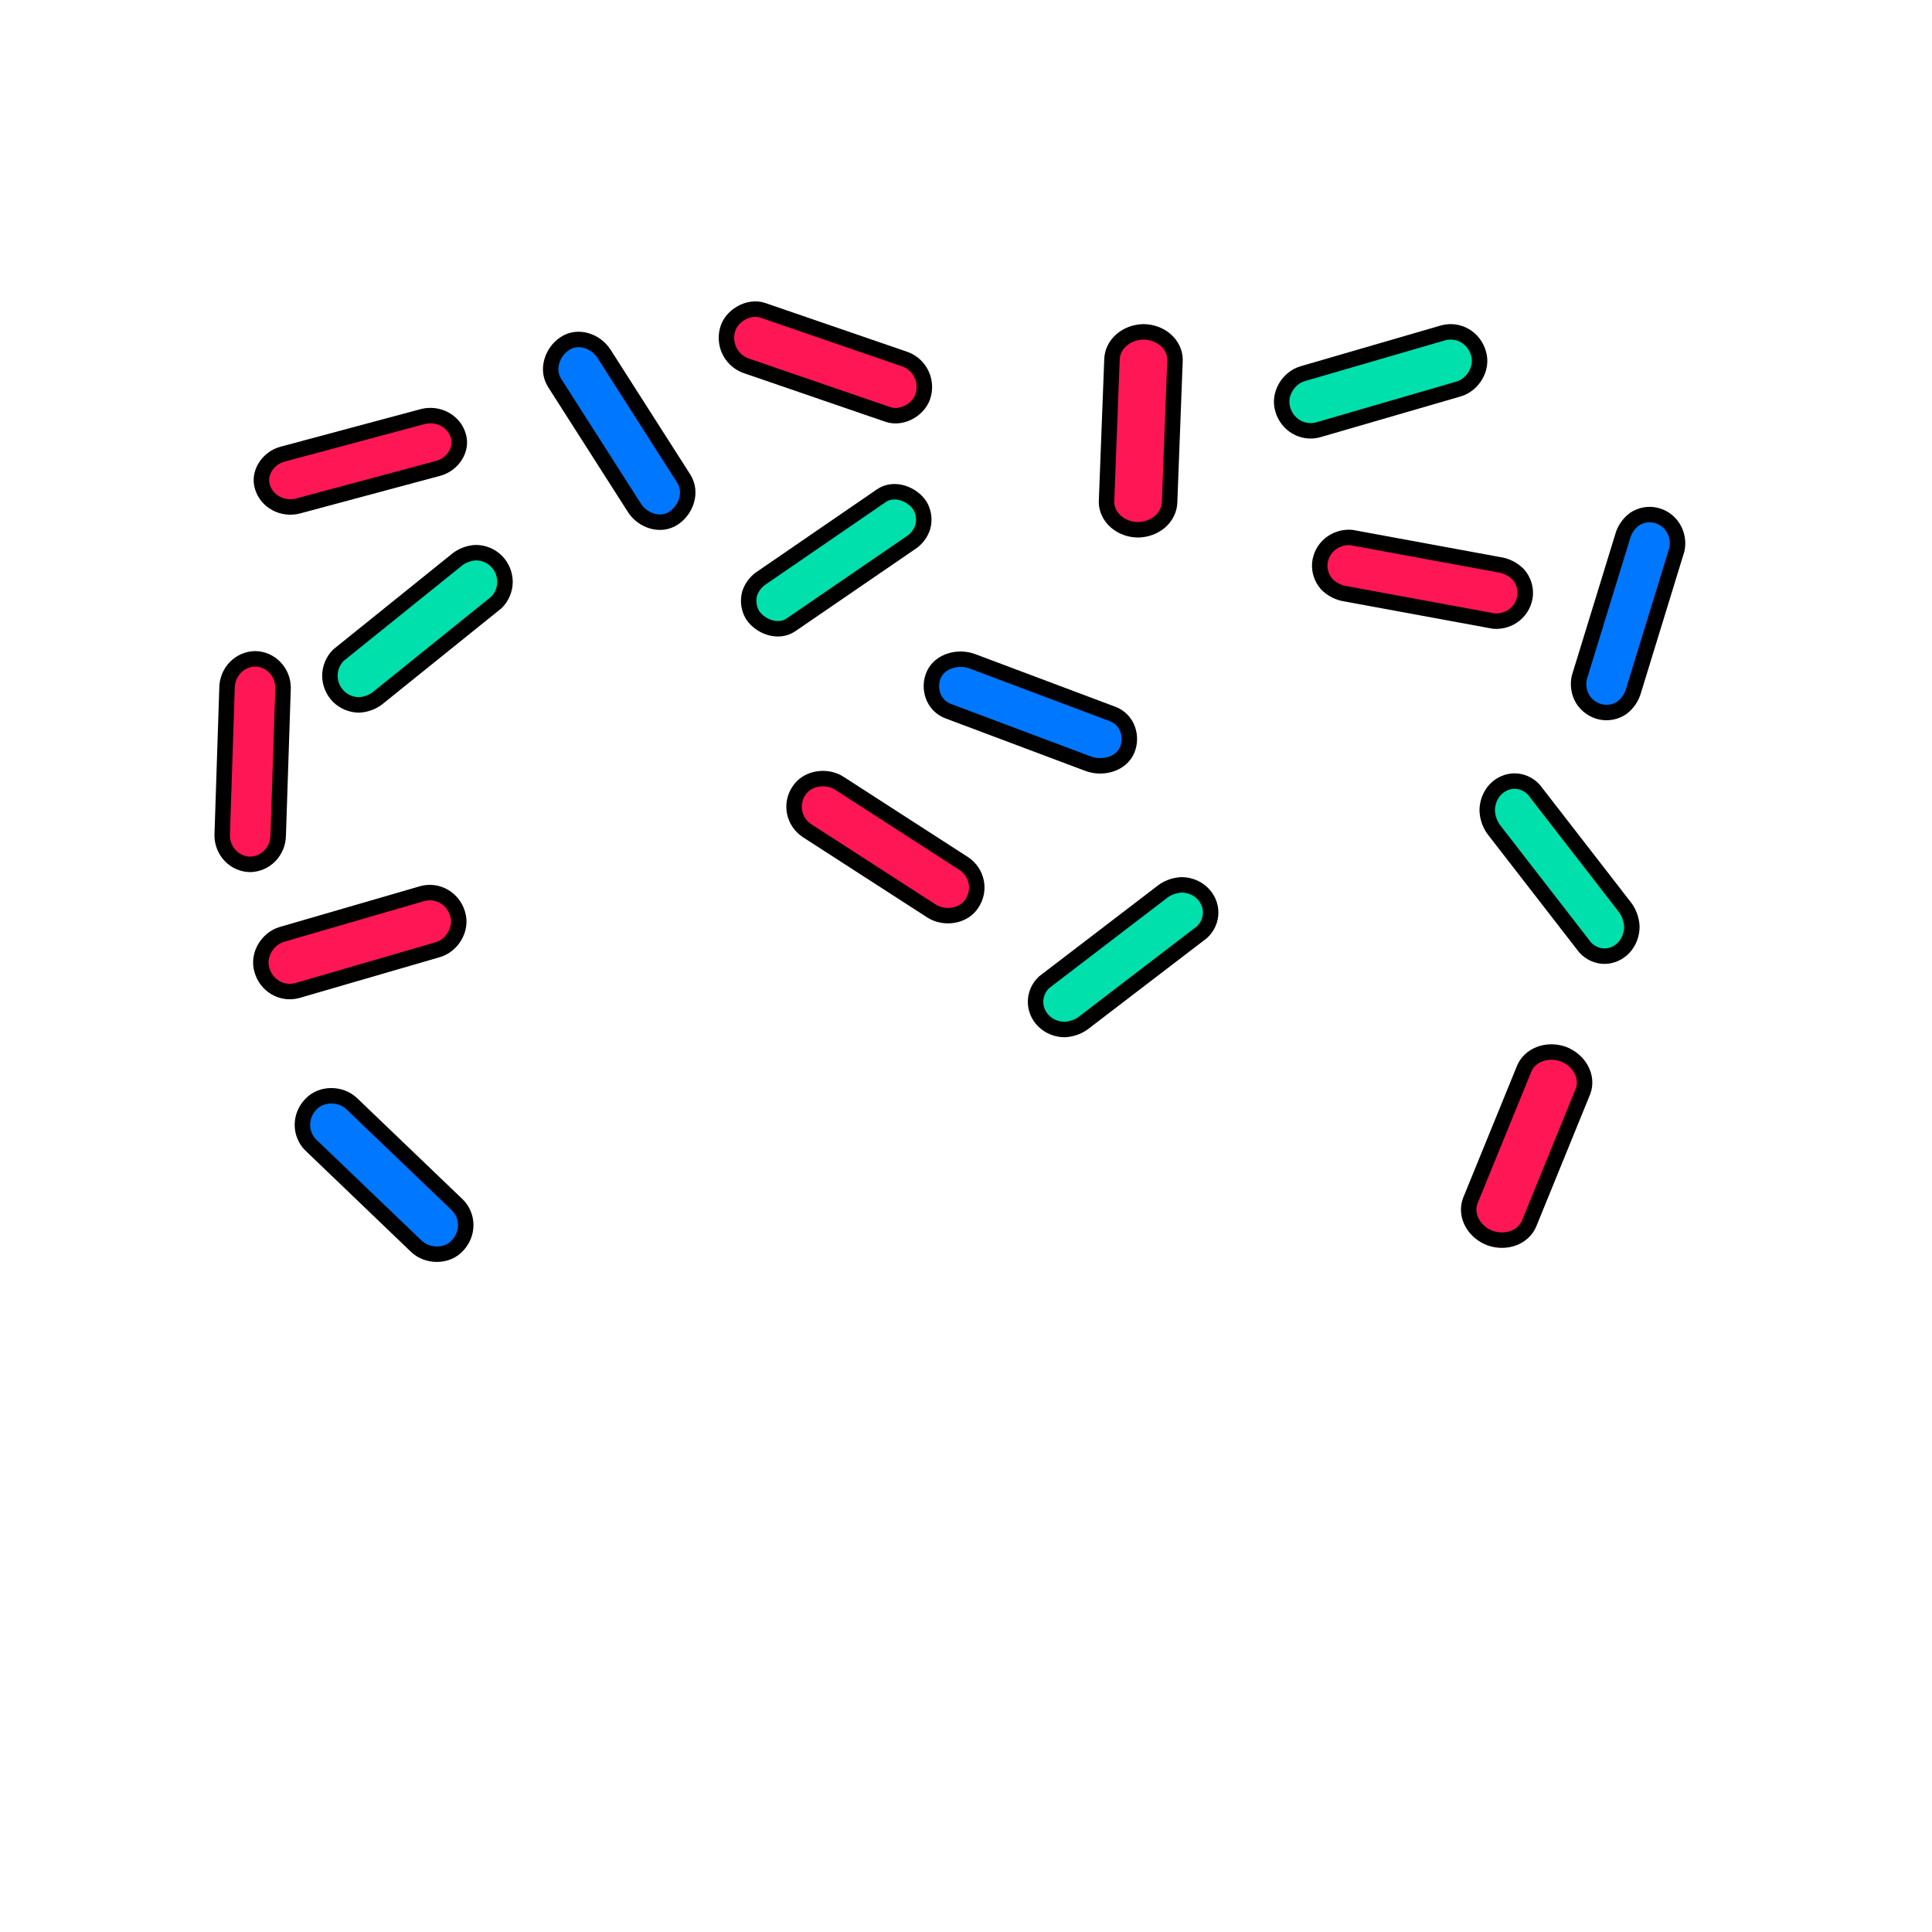 <svg width="1000" height="1000" viewBox="0 0 1000 1000" fill="none" xmlns="http://www.w3.org/2000/svg">
<path d="M626.641 472.331C626.641 468.53 625.048 464.885 622.212 462.198C619.377 459.51 615.531 458 611.521 458C607.562 458.203 603.796 459.684 600.85 462.198L540.429 508.413C537.595 511.101 536.002 514.745 536 518.546C536 522.344 537.59 525.986 540.422 528.673C543.253 531.36 547.094 532.872 551.1 532.877C555.066 532.678 558.839 531.196 561.791 528.679L622.212 482.428C625.04 479.751 626.632 476.12 626.641 472.331Z" fill="#00E0AC" stroke="black" stroke-width="8"/>
<path d="M143.999 432.51L146.527 355.95C146.498 351.998 144.959 348.215 142.242 345.418C139.524 342.621 135.846 341.034 132 341C128.181 341.077 124.538 342.671 121.837 345.448C119.135 348.224 117.585 351.968 117.51 355.894L115 432.51C115.043 436.45 116.586 440.215 119.298 443C122.01 445.784 125.676 447.365 129.509 447.404C133.33 447.332 136.975 445.739 139.677 442.962C142.379 440.184 143.929 436.438 143.999 432.51Z" fill="#FF1654" stroke="black" stroke-width="8"/>
<path d="M153.693 512.757L226.56 491.576C234.007 489.422 239.313 480.824 236.855 473.027C235.757 469.206 233.252 465.97 229.869 464.004C226.486 462.037 222.49 461.492 218.722 462.485L145.892 483.646C138.446 485.8 133.14 494.417 135.616 502.214C136.71 506.026 139.206 509.254 142.577 511.221C145.949 513.187 149.933 513.737 153.693 512.757Z" fill="#FF1654" stroke="black" stroke-width="8"/>
<path d="M591.883 171.762C587.58 171.832 583.475 173.366 580.43 176.041C577.385 178.717 575.636 182.326 575.552 186.112C574.603 210.688 573.661 235.276 572.727 259.875C572.775 263.671 574.512 267.299 577.565 269.982C580.618 272.664 584.744 274.188 589.058 274.225C593.361 274.156 597.467 272.622 600.512 269.946C603.557 267.271 605.306 263.661 605.39 259.875C606.311 235.276 607.246 210.688 608.195 186.112C608.146 182.319 606.412 178.694 603.364 176.012C600.315 173.33 596.194 171.805 591.883 171.762Z" fill="#FF1654" stroke="black" stroke-width="8"/>
<path d="M809.046 545.552C804.979 544.146 800.597 544.183 796.82 545.656C793.043 547.128 790.166 549.922 788.792 553.451C779.495 576.22 770.2 599.003 760.908 621.799C759.656 625.383 760.047 629.386 761.998 632.951C763.95 636.516 767.306 639.359 771.347 640.87C775.415 642.276 779.797 642.239 783.574 640.766C787.35 639.293 790.228 636.499 791.602 632.971C800.881 610.17 810.169 587.384 819.466 564.615C820.718 561.035 820.328 557.035 818.381 553.472C816.434 549.909 813.083 547.066 809.046 545.552Z" fill="#FF1654" stroke="black" stroke-width="8"/>
<path d="M409.442 323.387L470.921 281.265C474.144 279.306 476.533 276.274 477.646 272.728C478.66 269.012 478.129 265.055 476.168 261.72C472.178 255.656 462.848 251.992 456.161 256.594L394.681 298.788C391.493 300.739 389.127 303.743 388.012 307.253C386.998 310.969 387.529 314.926 389.49 318.261C393.425 324.325 402.791 327.989 409.442 323.387Z" fill="#00E0AC" stroke="black" stroke-width="8"/>
<path d="M819.261 361.97C821.364 365.266 824.634 367.591 828.377 368.452C830.238 368.878 832.163 368.922 834.04 368.581C835.918 368.241 837.711 367.522 839.317 366.466C842.421 364.193 844.657 360.882 845.644 357.1L867.961 284.435C868.785 280.573 868.09 276.533 866.028 273.195C865.007 271.552 863.681 270.133 862.126 269.017C860.571 267.901 858.817 267.111 856.965 266.692C855.113 266.273 853.198 266.233 851.331 266.574C849.463 266.915 847.679 267.631 846.081 268.68C842.977 270.948 840.744 274.262 839.773 278.047C832.322 302.262 824.877 326.484 817.438 350.712C816.576 354.565 817.232 358.611 819.261 361.97Z" fill="#0077FF" stroke="black" stroke-width="8"/>
<path d="M185.869 364.867C189.833 364.654 193.605 363.095 196.558 360.449L256.965 311.795C259.786 308.957 261.377 305.127 261.393 301.131C261.356 297.138 259.769 293.316 256.965 290.467C254.121 287.652 250.283 286.066 246.277 286.049C242.313 286.261 238.542 287.82 235.589 290.467L175.181 339.121C172.36 341.958 170.77 345.788 170.753 349.785C170.79 353.777 172.377 357.6 175.181 360.449C178.025 363.263 181.864 364.85 185.869 364.867Z" fill="#00E0AC" stroke="black" stroke-width="8"/>
<path d="M686.689 302.32C689.412 305.113 693.037 306.916 696.96 307.431L773.186 321.467C775.158 321.625 777.142 321.403 779.025 320.816C780.909 320.228 782.654 319.285 784.163 318.041C787.186 315.504 789.079 311.926 789.441 308.06C789.748 304.185 788.475 300.348 785.897 297.376C783.176 294.577 779.551 292.767 775.625 292.246L699.4 278.21C695.411 277.912 691.462 279.149 688.404 281.654C685.38 284.191 683.488 287.769 683.125 291.635C682.824 295.513 684.104 299.351 686.689 302.32Z" fill="#FF1654" stroke="black" stroke-width="8"/>
<path d="M583.358 388.296C586.334 381.448 583.723 372.491 575.852 369.541L503.422 342.329C496.07 339.557 486.452 342.025 483.284 349.337C480.309 356.185 482.92 365.125 490.81 368.093L563.221 395.287C570.592 398.058 580.191 395.591 583.358 388.296Z" fill="#0077FF" stroke="black" stroke-width="8"/>
<path d="M348.602 268.206C355.087 263.973 358.395 254.768 353.91 247.737L312.661 183.153C308.456 176.576 299.336 173.268 292.42 177.785C285.916 182.019 282.608 191.224 287.113 198.255C300.818 219.776 314.568 241.304 328.361 262.839C332.547 269.397 341.687 272.724 348.602 268.206Z" fill="#0077FF" stroke="black" stroke-width="8"/>
<path d="M682.112 222.505L754.935 201.35C762.38 199.196 767.702 190.581 765.227 182.786C764.129 178.966 761.625 175.731 758.243 173.765C754.862 171.799 750.866 171.254 747.1 172.247L674.277 193.421C666.833 195.575 661.529 204.171 663.986 211.966C665.08 215.789 667.583 219.026 670.966 220.993C674.349 222.96 678.346 223.503 682.112 222.505Z" fill="#00E0AC" stroke="black" stroke-width="8"/>
<path d="M160.79 592.596L215.523 645.085C221.11 650.455 231.232 650.757 236.746 644.716C239.505 641.855 241.054 638.069 241.066 634.157C241.078 630.246 239.552 626.513 236.81 623.748L182.061 571.269C176.473 565.899 166.377 565.603 160.855 571.628C158.091 574.487 156.539 578.274 156.527 582.187C156.515 586.1 158.044 589.833 160.79 592.596Z" fill="#0077FF" stroke="black" stroke-width="8"/>
<path d="M386.908 189.562L459.603 214.534C467.027 217.092 476.284 211.635 478.003 204.056C478.961 200.226 478.41 196.172 476.465 192.738C474.519 189.305 471.328 186.756 467.556 185.621L394.861 160.631C387.456 158.092 378.18 163.548 376.461 171.108C375.502 174.941 376.052 178.998 377.998 182.434C379.943 185.871 383.134 188.424 386.908 189.562Z" fill="#FF1654" stroke="black" stroke-width="8"/>
<path d="M830.509 494.915C834.254 494.878 837.839 493.275 840.511 490.446C843.151 487.575 844.639 483.7 844.655 479.657C844.472 475.653 843.008 471.84 840.511 468.869L793.91 408.744C791.248 405.897 787.656 404.291 783.907 404.274C780.162 404.312 776.577 405.914 773.904 408.744C771.271 411.618 769.789 415.492 769.778 419.532C769.943 423.538 771.403 427.354 773.904 430.32C789.444 450.356 804.978 470.397 820.506 490.446C823.168 493.293 826.76 494.898 830.509 494.915Z" fill="#00E0AC" stroke="black" stroke-width="8"/>
<path d="M503.114 467.529C505.279 464.265 506.061 460.306 505.294 456.49C504.527 452.673 502.271 449.298 499.002 447.076L434.404 405.391C427.838 401.152 417.75 402.584 413.468 409.407C411.302 412.671 410.52 416.63 411.288 420.446C412.055 424.263 414.311 427.638 417.579 429.86L482.177 471.545C488.801 475.784 498.888 474.352 503.114 467.529Z" fill="#FF1654" stroke="black" stroke-width="8"/>
<path d="M154.022 261.959L226.845 242.413C234.29 240.425 239.612 232.491 237.137 225.295C236.043 221.766 233.54 218.778 230.157 216.962C226.774 215.146 222.777 214.646 219.01 215.566L146.187 235.094C138.743 237.082 133.439 245.034 135.896 252.23C136.994 255.756 139.498 258.742 142.879 260.557C146.261 262.372 150.256 262.875 154.022 261.959Z" fill="#FF1654" stroke="black" stroke-width="8"/>
</svg>
